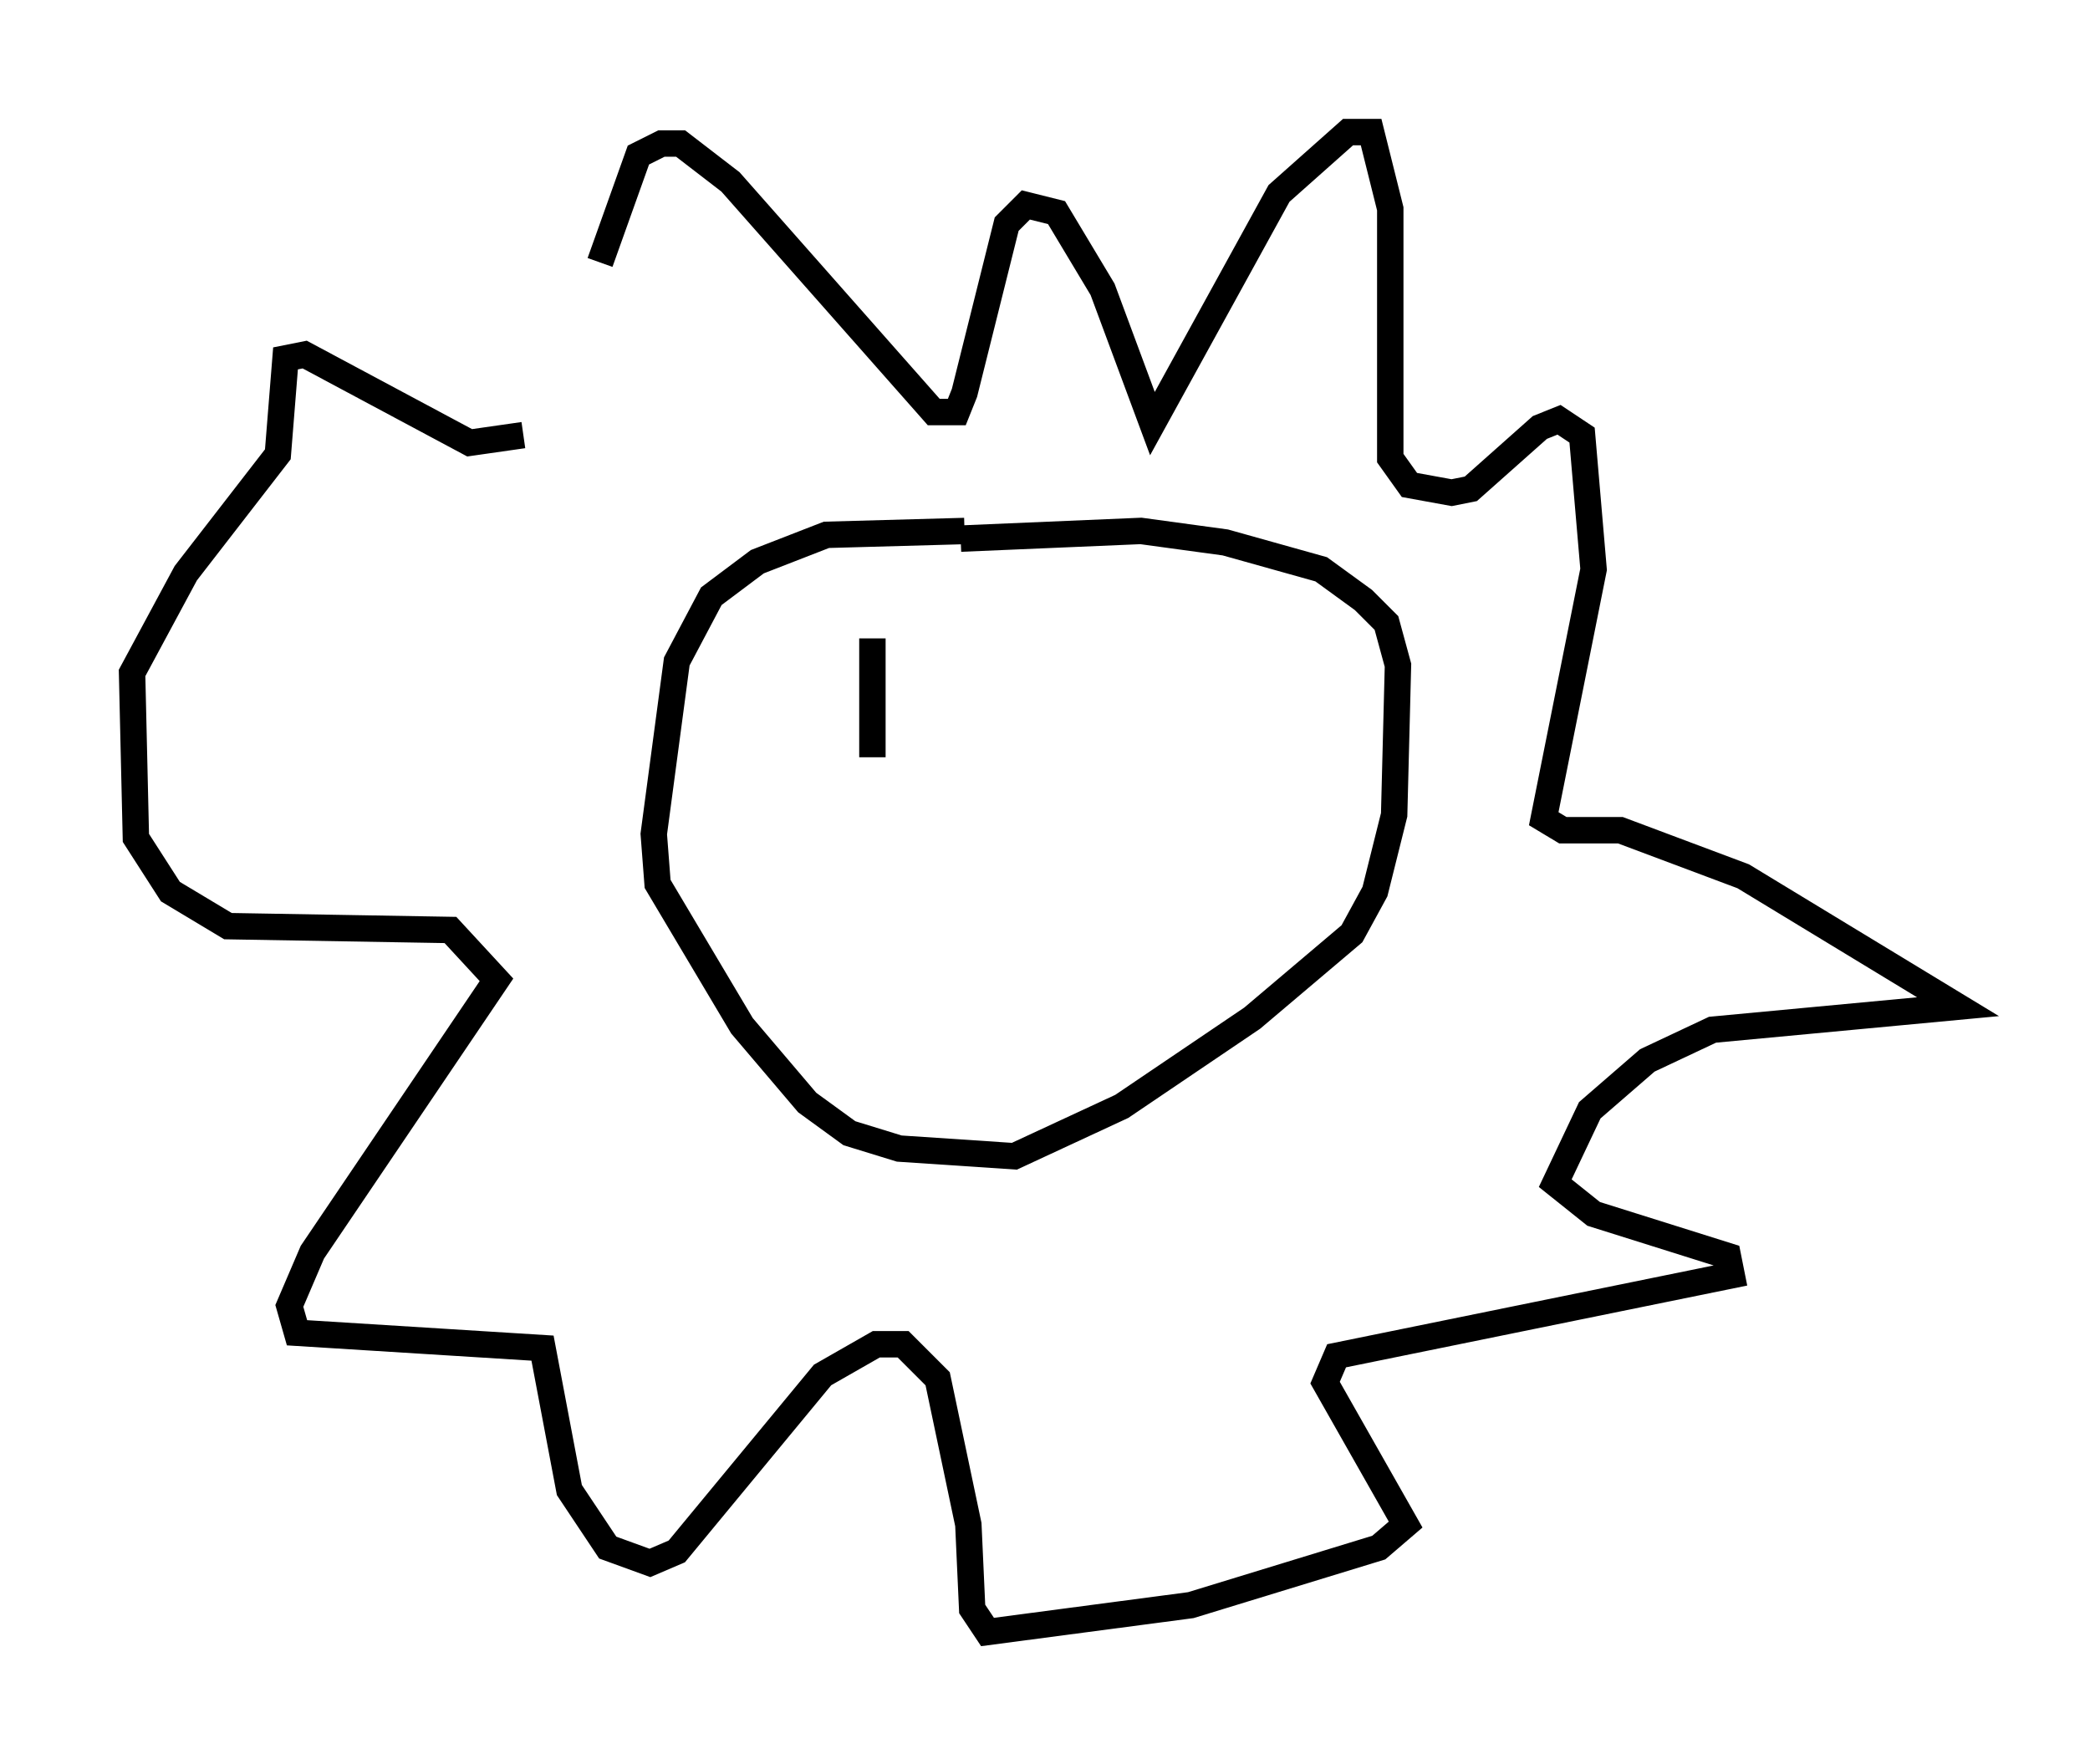 <?xml version="1.0" encoding="utf-8" ?>
<svg baseProfile="full" height="66.793" version="1.1" width="79.14" xmlns="http://www.w3.org/2000/svg" xmlns:ev="http://www.w3.org/2001/xml-events" xmlns:xlink="http://www.w3.org/1999/xlink"><defs /><rect fill="white" height="66.793" width="79.14" x="0" y="0" /><path d="M22.43, 14.877 m0.291, -4.939 l1.453, -4.067 0.872, -0.436 l0.726, 0.0 1.888, 1.453 l7.698, 8.715 0.872, 0.0 l0.291, -0.726 1.598, -6.391 l0.726, -0.726 1.162, 0.291 l1.743, 2.905 1.888, 5.084 l4.793, -8.715 2.615, -2.324 l0.872, 0.0 0.726, 2.905 l0.0, 9.441 0.726, 1.017 l1.598, 0.291 0.726, -0.145 l2.615, -2.324 0.726, -0.291 l0.872, 0.581 0.436, 5.084 l-1.888, 9.441 0.726, 0.436 l2.179, 0.0 4.648, 1.743 l8.134, 4.939 -9.296, 0.872 l-2.469, 1.162 -2.179, 1.888 l-1.307, 2.76 1.453, 1.162 l5.084, 1.598 0.145, 0.726 l-14.961, 3.05 -0.436, 1.017 l3.05, 5.374 -1.017, 0.872 l-7.117, 2.179 -7.698, 1.017 l-0.581, -0.872 -0.145, -3.196 l-1.162, -5.52 -1.307, -1.307 l-1.017, 0.0 -2.034, 1.162 l-5.52, 6.682 -1.017, 0.436 l-1.598, -0.581 -1.453, -2.179 l-1.017, -5.374 -9.296, -0.581 l-0.291, -1.017 0.872, -2.034 l6.972, -10.313 -1.743, -1.888 l-8.425, -0.145 -2.179, -1.307 l-1.307, -2.034 -0.145, -6.246 l2.034, -3.777 3.486, -4.503 l0.291, -3.631 0.726, -0.145 l6.246, 3.341 2.034, -0.291 m16.704, 3.631 l-5.229, 0.145 -2.615, 1.017 l-1.743, 1.307 -1.307, 2.469 l-0.872, 6.536 0.145, 1.888 l3.196, 5.374 2.469, 2.905 l1.598, 1.162 1.888, 0.581 l4.358, 0.291 4.067, -1.888 l4.939, -3.341 3.777, -3.196 l0.872, -1.598 0.726, -2.905 l0.145, -5.665 -0.436, -1.598 l-0.872, -0.872 -1.598, -1.162 l-3.631, -1.017 -3.196, -0.436 l-6.827, 0.291 m-3.341, 3.777 l0.0, 4.503 " fill="none" stroke="black" stroke-width="1" /></svg>